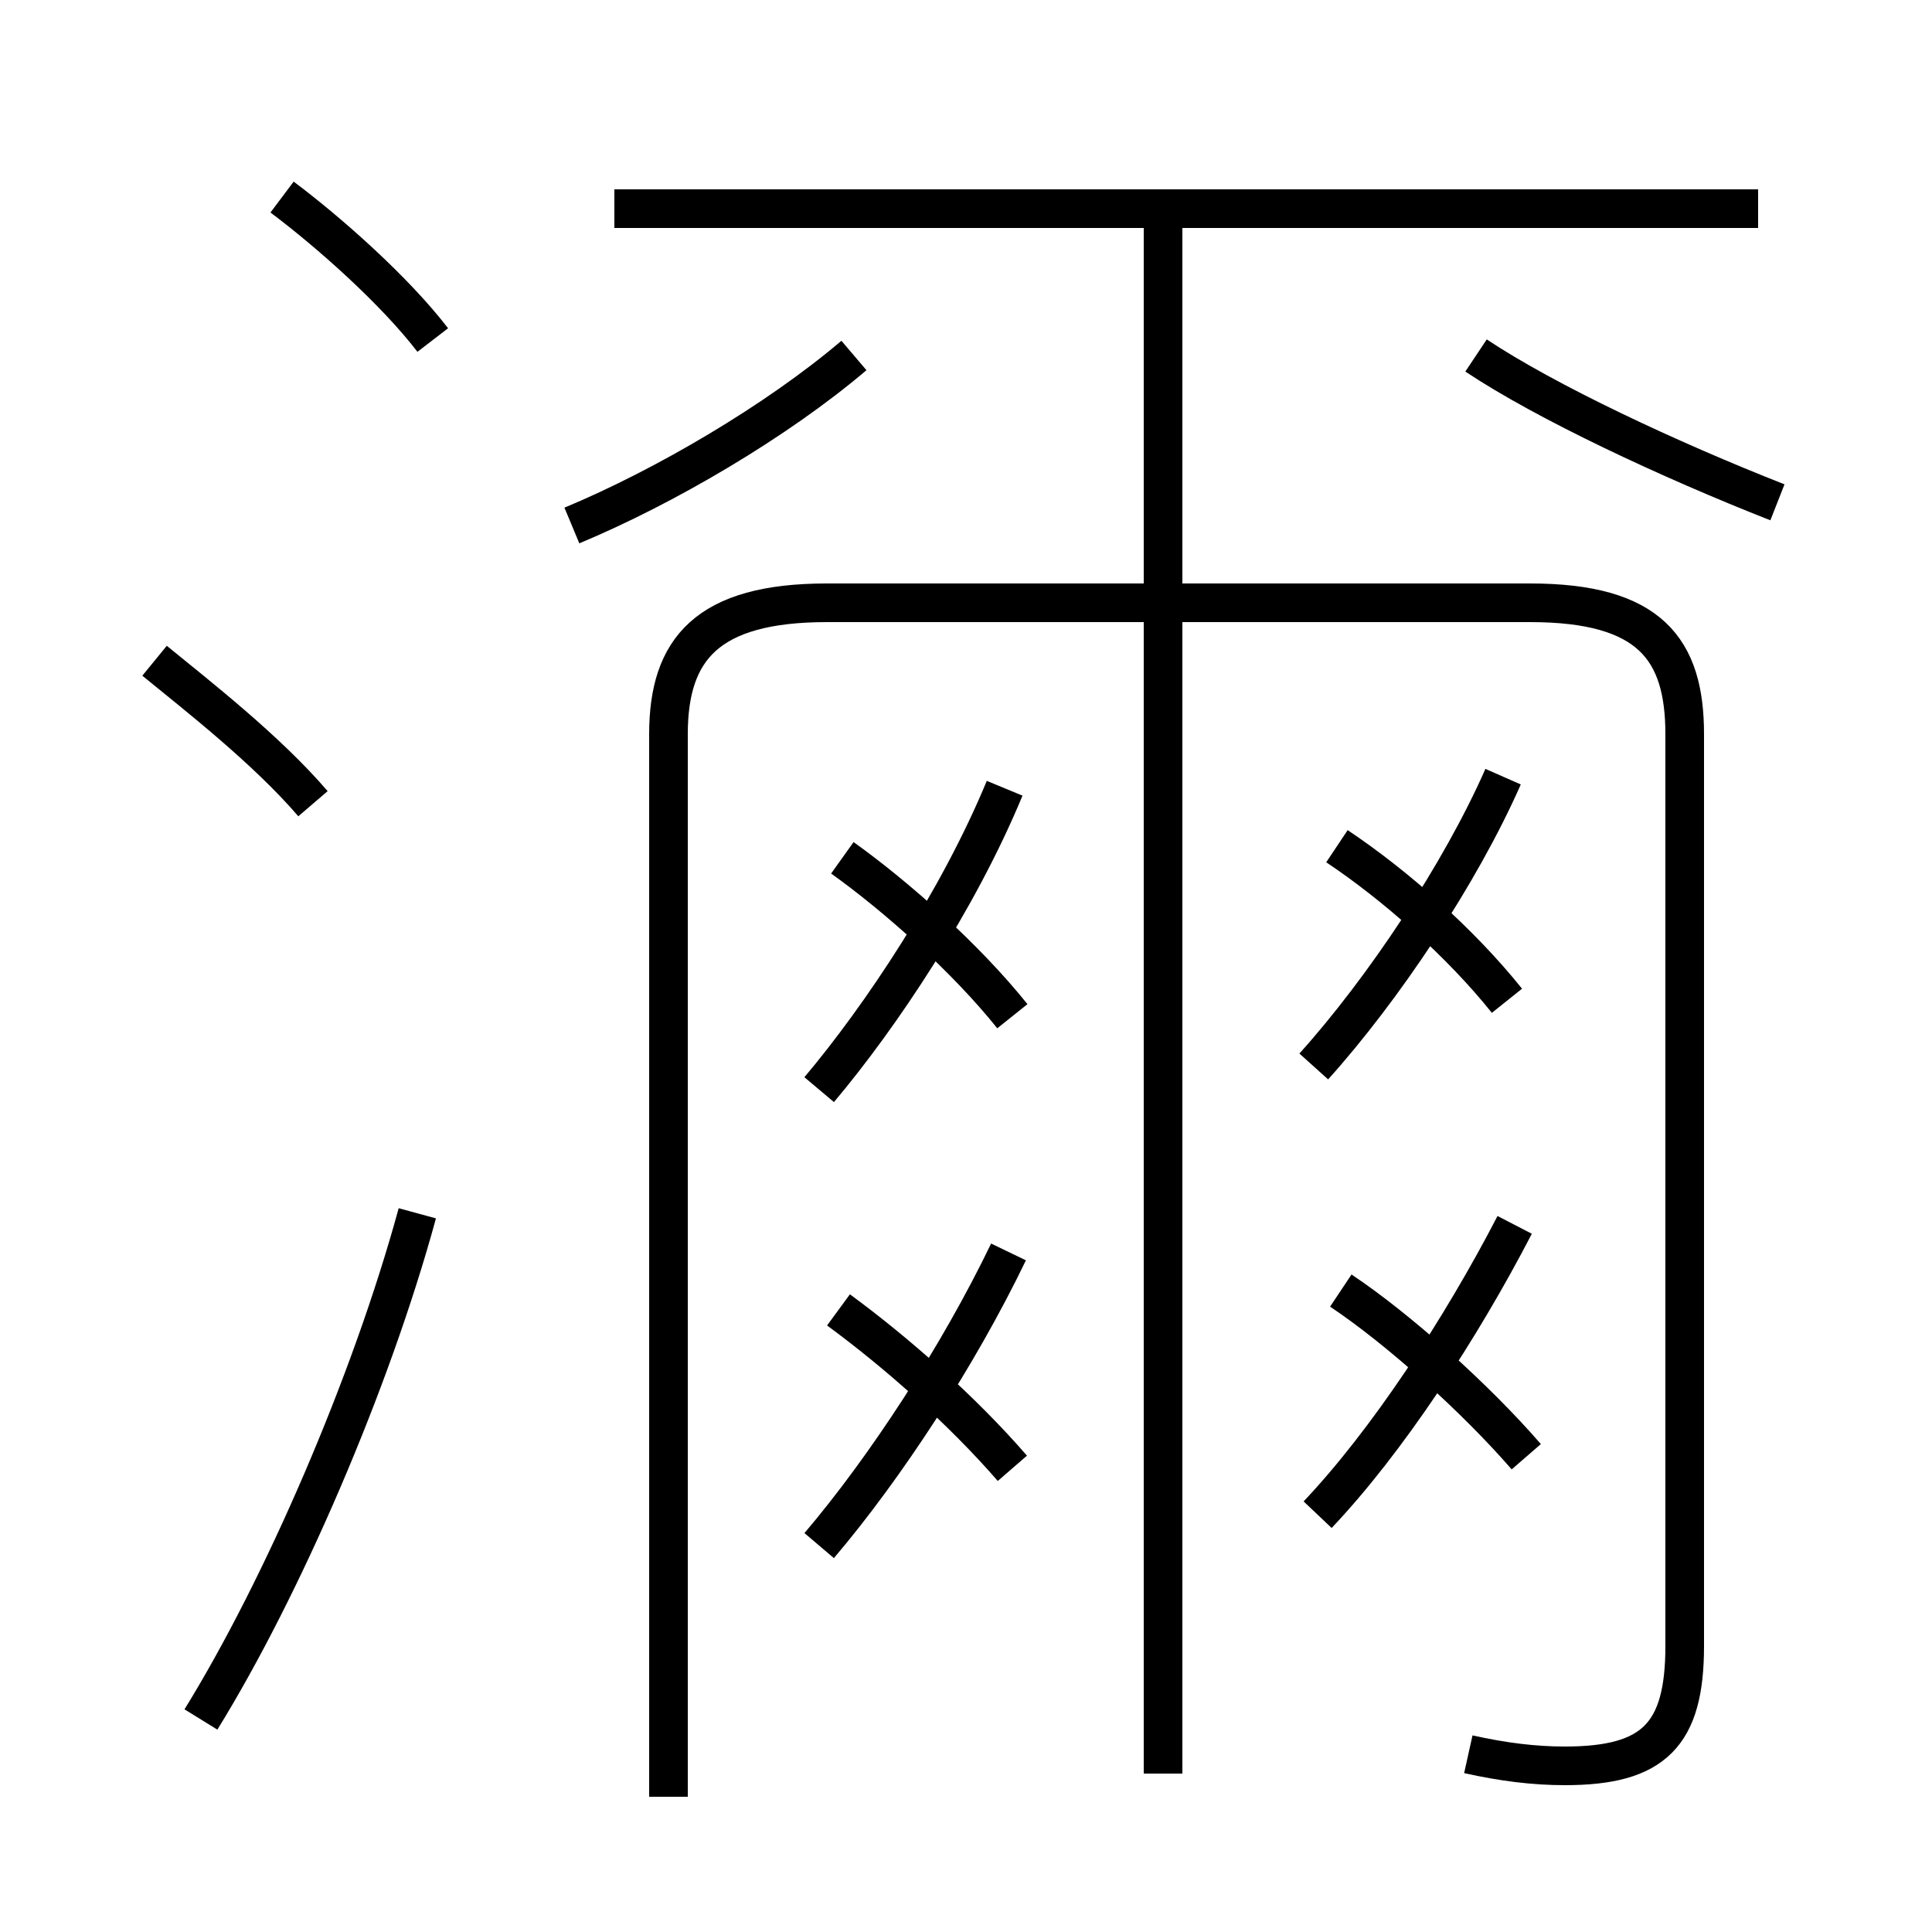 <?xml version='1.0' encoding='utf8'?>
<svg viewBox="0.0 -6.0 50.0 50.0" version="1.1" xmlns="http://www.w3.org/2000/svg">
<rect x="0.0" y="-6.0" width="50.0" height="50.0" fill="#808080" stroke="none"/>
<rect x="-1000" y="-1000" width="2000" height="2000" stroke="white" fill="white"/>
<g style="fill:white;stroke:#000000;  stroke-width:1">
<path d="M 38.0 1.4 C 38.9 1.6 39.7 1.7 40.5 1.7 C 42.8 1.7 43.6 0.9 43.6 -1.4 L 43.6 -25.0 C 43.6 -27.2 42.7 -28.4 39.6 -28.4 L 21.4 -28.4 C 18.3 -28.4 17.3 -27.2 17.3 -25.0 L 17.3 2.5 M 5.2 0.5 C 7.3 -2.9 9.6 -8.2 10.8 -12.6 M 8.1 -23.2 C 6.9 -24.6 5.1 -26.0 4.0 -26.9 M 21.2 -4.0 C 22.9 -6.0 24.8 -8.9 26.1 -11.6 M 26.2 -6.0 C 24.9 -7.5 23.2 -9.0 21.7 -10.1 M 21.2 -15.8 C 22.8 -17.7 24.8 -20.7 26.0 -23.6 M 26.2 -17.7 C 25.0 -19.2 23.2 -20.8 21.8 -21.8 M 34.1 -4.8 C 35.9 -6.7 37.8 -9.6 39.2 -12.3 M 39.5 -6.3 C 38.2 -7.8 36.2 -9.6 34.7 -10.6 M 11.2 -35.2 C 10.2 -36.5 8.5 -38.0 7.3 -38.9 M 30.1 1.9 L 30.1 -38.4 M 14.8 -30.4 C 17.2 -31.4 20.1 -33.1 22.1 -34.8 M 39.0 -18.1 C 37.8 -19.6 36.1 -21.1 34.6 -22.1 M 34.0 -16.4 C 35.8 -18.4 37.8 -21.4 38.9 -23.9 M 45.5 -38.6 L 15.9 -38.6 M 46.0 -31.0 C 43.2 -32.1 40.0 -33.6 38.2 -34.8" transform="translate(0.0 38.0)" />
</g>
</svg>